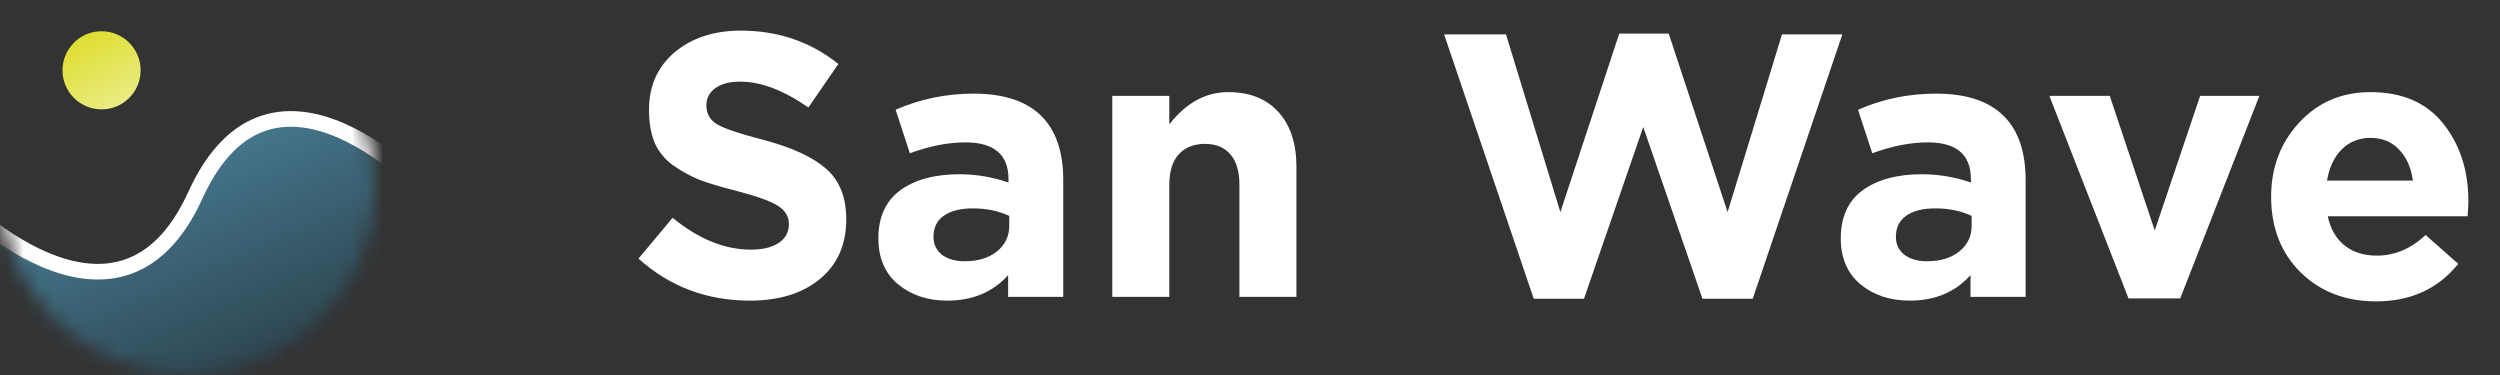 <svg width="160" height="24" viewBox="0 0 160 24" fill="none" xmlns="http://www.w3.org/2000/svg">
<rect x="0" y="0" width="160" height="24" fill="#333333" stroke="none"/>
<path d="M47.992 19.24C45.24 19.24 42.864 18.344 40.864 16.552L43.048 13.936C44.696 15.296 46.368 15.976 48.064 15.976C48.816 15.976 49.408 15.832 49.84 15.544C50.272 15.256 50.488 14.856 50.488 14.344C50.488 13.864 50.264 13.48 49.816 13.192C49.368 12.888 48.464 12.56 47.104 12.208C46.144 11.968 45.368 11.736 44.776 11.512C44.184 11.272 43.616 10.96 43.072 10.576C42.544 10.192 42.152 9.712 41.896 9.136C41.656 8.544 41.536 7.84 41.536 7.024C41.536 5.504 42.08 4.28 43.168 3.352C44.272 2.424 45.688 1.96 47.416 1.96C49.8 1.96 51.88 2.672 53.656 4.096L51.736 6.88C50.152 5.776 48.696 5.224 47.368 5.224C46.68 5.224 46.144 5.368 45.76 5.656C45.392 5.928 45.208 6.288 45.208 6.736C45.208 7.28 45.44 7.688 45.904 7.96C46.368 8.232 47.344 8.56 48.832 8.944C50.656 9.424 52 10.04 52.864 10.792C53.728 11.544 54.16 12.624 54.16 14.032C54.16 15.664 53.592 16.944 52.456 17.872C51.336 18.784 49.848 19.24 47.992 19.24ZM60.632 19.24C59.368 19.24 58.312 18.888 57.464 18.184C56.632 17.48 56.216 16.504 56.216 15.256C56.216 13.896 56.68 12.872 57.608 12.184C58.552 11.496 59.816 11.152 61.4 11.152C62.472 11.152 63.52 11.328 64.544 11.68V11.464C64.544 9.896 63.624 9.112 61.784 9.112C60.68 9.112 59.496 9.344 58.232 9.808L57.32 7.024C58.888 6.336 60.552 5.992 62.312 5.992C64.248 5.992 65.696 6.472 66.656 7.432C67.584 8.36 68.048 9.728 68.048 11.536V19H64.52V17.608C63.544 18.696 62.248 19.24 60.632 19.24ZM61.736 16.72C62.584 16.72 63.272 16.512 63.8 16.096C64.328 15.664 64.592 15.12 64.592 14.464V13.816C63.904 13.496 63.128 13.336 62.264 13.336C61.464 13.336 60.84 13.496 60.392 13.816C59.96 14.12 59.744 14.568 59.744 15.16C59.744 15.64 59.928 16.024 60.296 16.312C60.664 16.584 61.144 16.72 61.736 16.72ZM71.187 19V6.136H74.835V7.96C75.907 6.584 77.163 5.896 78.603 5.896C79.979 5.896 81.051 6.32 81.819 7.168C82.587 8.016 82.971 9.184 82.971 10.672V19H79.323V11.824C79.323 10.976 79.131 10.328 78.747 9.88C78.363 9.432 77.819 9.208 77.115 9.208C76.411 9.208 75.851 9.432 75.435 9.88C75.035 10.328 74.835 10.976 74.835 11.824V19H71.187ZM98.159 19.12L92.423 2.2H96.383L99.863 13.576L103.631 2.152H106.799L110.567 13.576L114.047 2.2H117.911L112.175 19.12H108.959L105.167 8.128L101.375 19.12H98.159ZM122.225 19.24C120.961 19.24 119.905 18.888 119.057 18.184C118.225 17.48 117.809 16.504 117.809 15.256C117.809 13.896 118.273 12.872 119.201 12.184C120.145 11.496 121.409 11.152 122.993 11.152C124.065 11.152 125.113 11.328 126.137 11.68V11.464C126.137 9.896 125.217 9.112 123.377 9.112C122.273 9.112 121.089 9.344 119.825 9.808L118.913 7.024C120.481 6.336 122.145 5.992 123.905 5.992C125.841 5.992 127.289 6.472 128.249 7.432C129.177 8.36 129.641 9.728 129.641 11.536V19H126.113V17.608C125.137 18.696 123.841 19.24 122.225 19.24ZM123.329 16.72C124.177 16.72 124.865 16.512 125.393 16.096C125.921 15.664 126.185 15.12 126.185 14.464V13.816C125.497 13.496 124.721 13.336 123.857 13.336C123.057 13.336 122.433 13.496 121.985 13.816C121.553 14.12 121.337 14.568 121.337 15.16C121.337 15.64 121.521 16.024 121.889 16.312C122.257 16.584 122.737 16.72 123.329 16.72ZM136.224 19.096L131.16 6.136H135.024L137.904 14.752L140.808 6.136H144.6L139.536 19.096H136.224ZM152.072 19.288C150.12 19.288 148.512 18.672 147.248 17.44C145.984 16.192 145.352 14.576 145.352 12.592C145.352 10.72 145.952 9.136 147.152 7.84C148.352 6.544 149.872 5.896 151.712 5.896C153.744 5.896 155.296 6.568 156.368 7.912C157.44 9.256 157.976 10.912 157.976 12.88C157.976 13.072 157.96 13.392 157.928 13.84H148.976C149.152 14.656 149.512 15.28 150.056 15.712C150.6 16.144 151.288 16.36 152.12 16.36C153.256 16.36 154.296 15.92 155.24 15.04L157.328 16.888C156.032 18.488 154.28 19.288 152.072 19.288ZM148.928 11.56H154.424C154.312 10.728 154.016 10.064 153.536 9.568C153.072 9.072 152.464 8.824 151.712 8.824C150.976 8.824 150.36 9.072 149.864 9.568C149.384 10.048 149.072 10.712 148.928 11.56Z" fill="white"/>
<mask id="mask0_203_107" style="mask-type:alpha" maskUnits="userSpaceOnUse" x="0" y="0" width="24" height="24">
<circle r="12" transform="matrix(-1 0 0 1 12 12)" fill="#C4C4C4"/>
</mask>
<g mask="url(#mask0_203_107)">
<path d="M12.5 12.5C17.5 1.5 27.5 12.5 27.5 12.5L17 37L-8 26.5L-3 12.5C-3 12.5 7.5 23.5 12.5 12.5Z" fill="url(#paint0_linear_203_107)" stroke="white"/>
</g>
<circle cx="6.5" cy="4.5" r="2.5" fill="url(#paint1_linear_203_107)"/>
<defs>
<linearGradient id="paint0_linear_203_107" x1="9.75" y1="7.611" x2="20.5" y2="32" gradientUnits="userSpaceOnUse">
<stop stop-color="#4A829B"/>
<stop offset="1" stop-color="#1D2326"/>
</linearGradient>
<linearGradient id="paint1_linear_203_107" x1="5" y1="2.5" x2="10.98" y2="13.339" gradientUnits="userSpaceOnUse">
<stop stop-color="#DEDE31"/>
<stop offset="1" stop-color="white"/>
</linearGradient>
</defs>
</svg>
